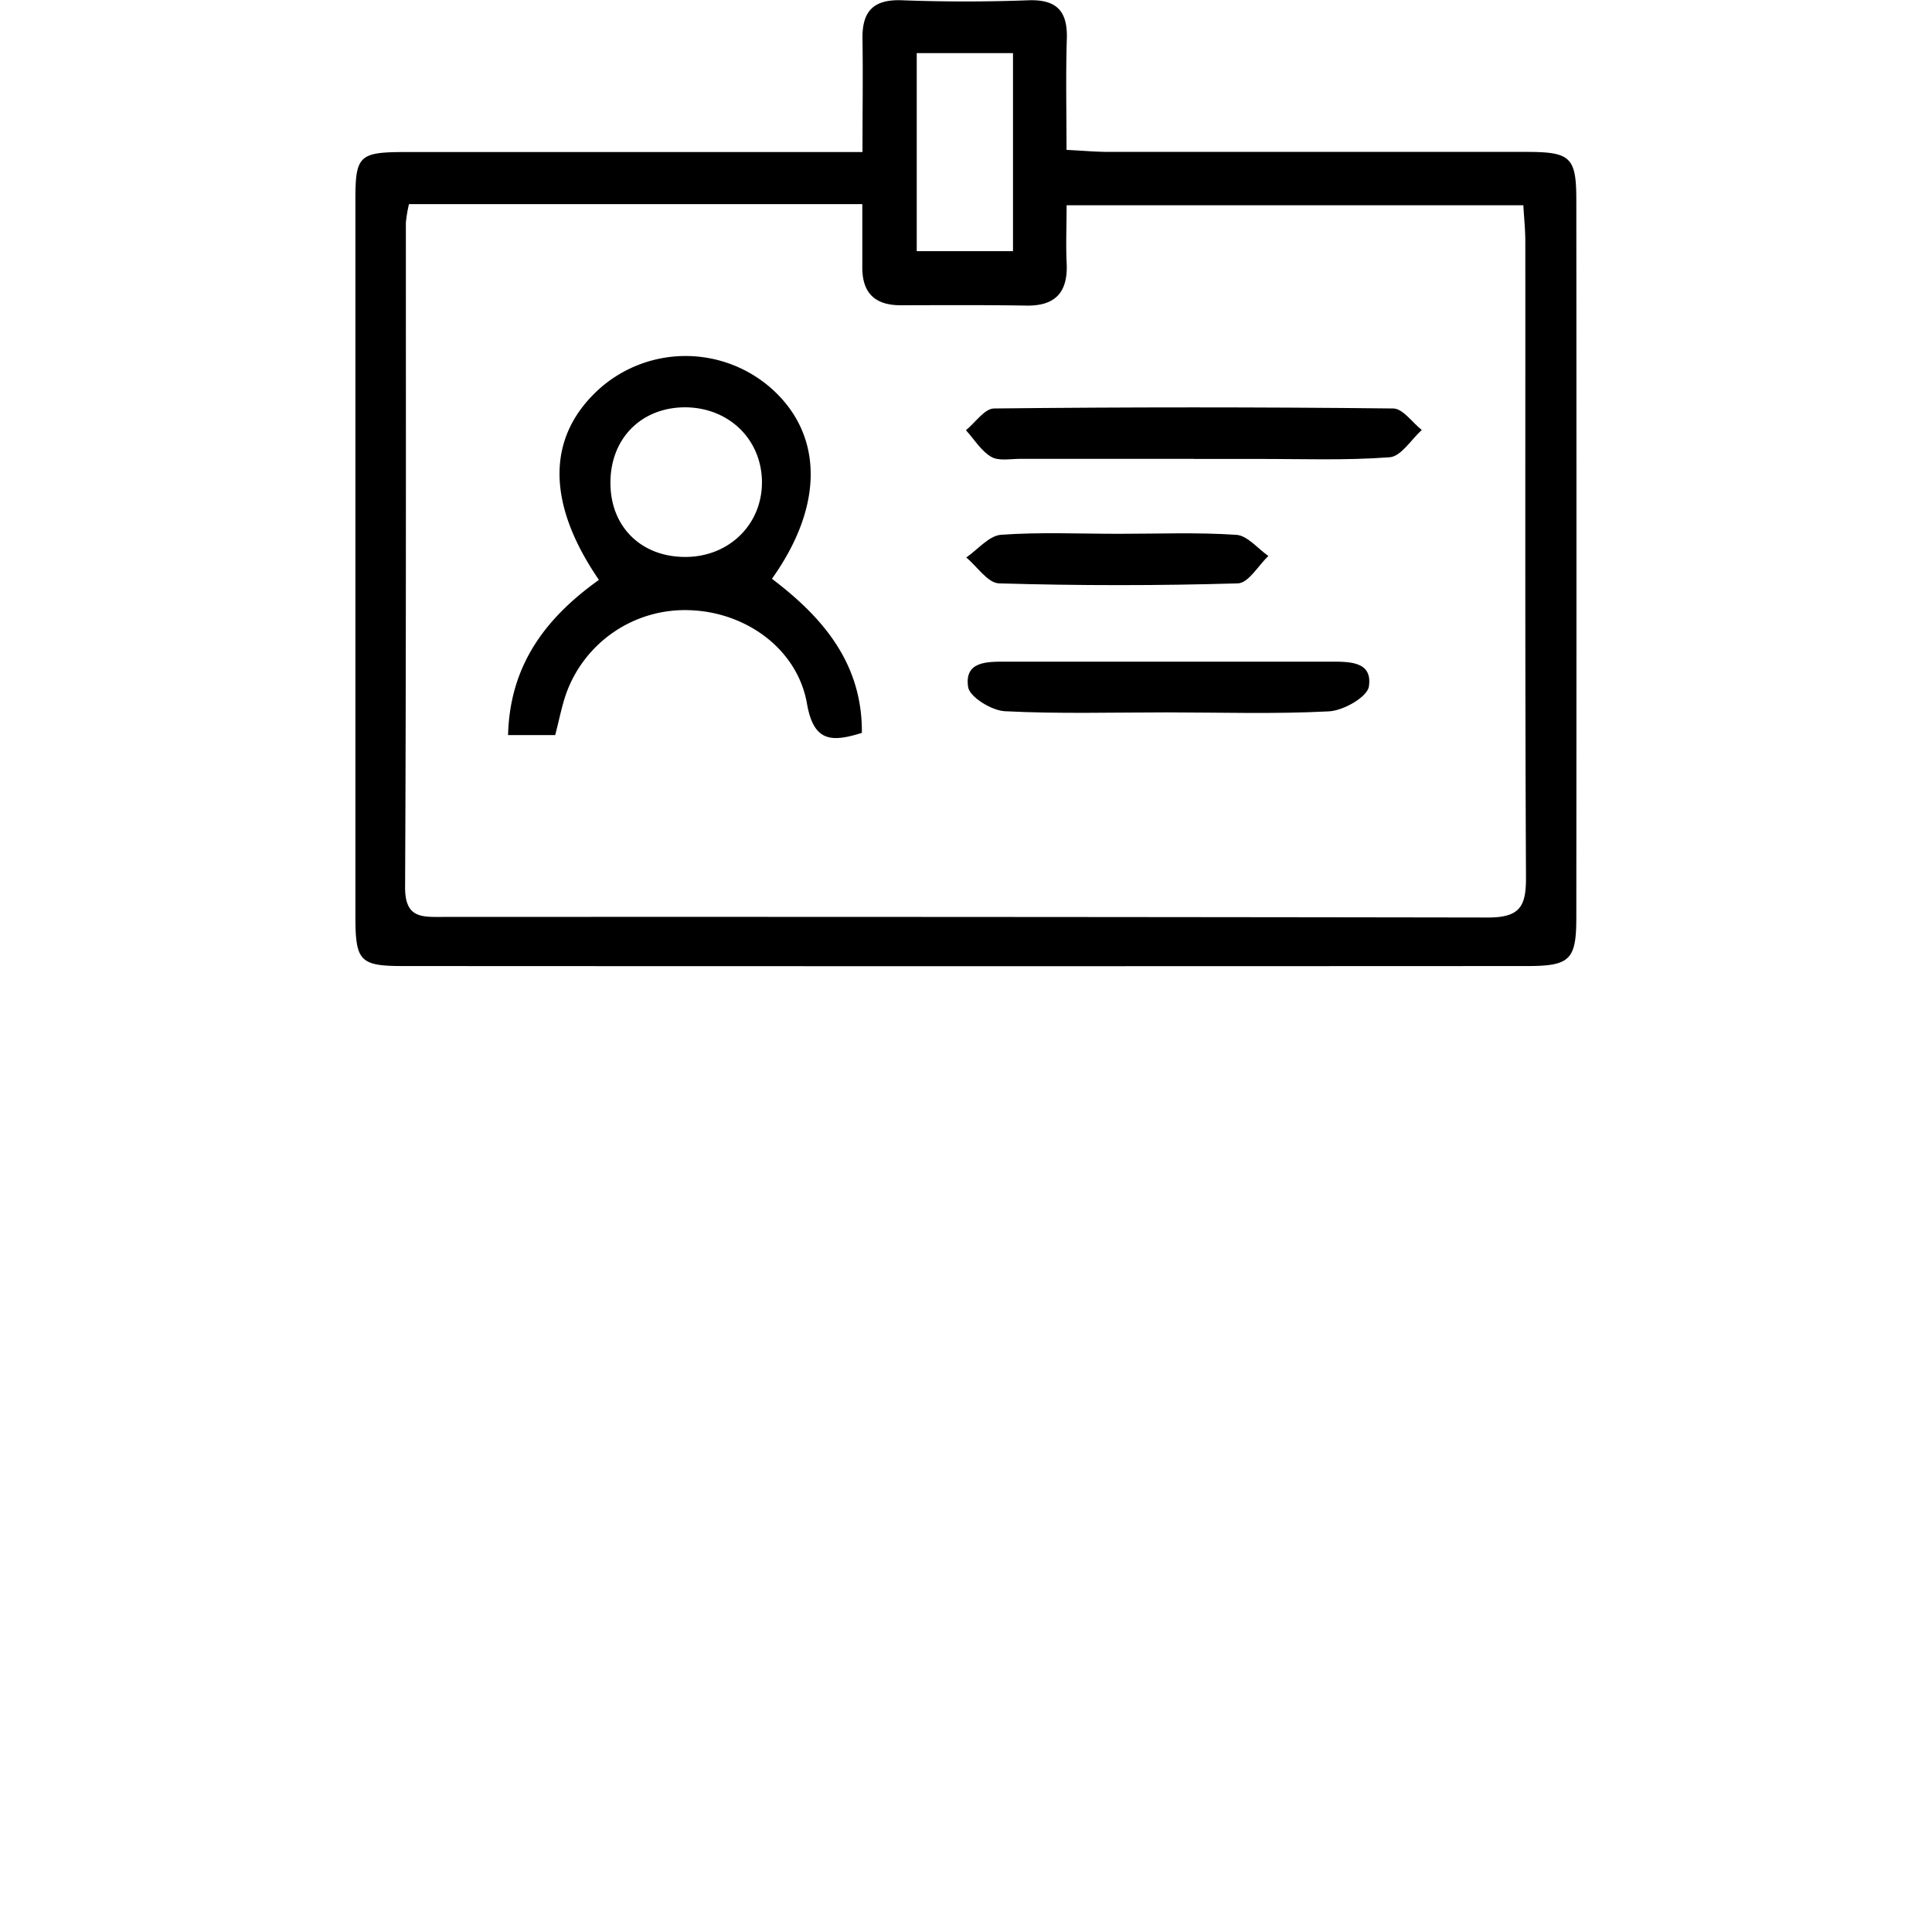 <svg id="Calque_1" data-name="Calque 1" xmlns="http://www.w3.org/2000/svg" viewBox="0 0 400 400"><title>Sans titre - 1</title><path d="M178.57,31.43c0-8.2.11-15.79,0-23.37-0.11-5.82,2.34-8.26,8.3-8,8.66,0.32,17.35.32,26,0,6.07-.23,8.23,2.39,8,8.18-0.23,7.34-.06,14.69-0.06,22.79,3.4,0.17,6.1.42,8.79,0.42q43.23,0,86.46,0c9.12,0,10.3,1.1,10.3,10q0.06,74.21,0,148.43c0,8.85-1.27,10.13-10.26,10.13q-116.29.06-232.59,0c-9,0-9.92-1-9.93-10.27q0-74.21,0-148.43c0-9.08.82-9.82,10.26-9.83q42.85,0,85.69,0h9ZM84.66,42.33a28.1,28.1,0,0,0-.63,3.8c0,45.88.06,91.76-.16,137.64,0,6.39,3.52,6.07,7.82,6.07q108.2-.05,216.41.12c6.72,0,7.87-2.43,7.84-8.43-0.22-43.84-.11-87.68-0.14-131.53,0-2.44-.26-4.87-0.41-7.5H220.83c0,4.26-.17,8,0,11.77,0.35,6-2.09,9.11-8.36,9-8.66-.14-17.33-0.09-26-0.07-5.36,0-8-2.57-7.94-8,0-4.23,0-8.46,0-12.94H84.66ZM189.8,11V52h19.93V11H189.8Z"/><path d="M124,120.06c-11.11-16.22-10.77-30,.4-39.83a26.85,26.85,0,0,1,35.58.44c10.45,9.55,10.58,24.11-.16,39.16,10.45,7.92,18.74,17.45,18.62,31.9-6.33,2-10,1.85-11.37-6.08-2-11.31-12.67-19-24.44-19.32a26.1,26.1,0,0,0-25.4,17.25c-0.92,2.62-1.44,5.37-2.28,8.61h-9.76C105.55,137.79,112.87,128,124,120.06Zm18-4.75c9.16-.06,16-7,15.75-15.93-0.28-8.65-7-15-15.88-15.05-9.23,0-15.67,6.64-15.48,16C126.54,109.24,132.91,115.37,142,115.31Z"/><path d="M247.21,95q-18,0-36,0c-2,0-4.46.49-6-.42-2.09-1.24-3.51-3.62-5.22-5.51,1.93-1.57,3.85-4.48,5.81-4.5q41.32-.45,82.64,0c2,0,3.95,2.9,5.92,4.45-2.2,2-4.29,5.48-6.64,5.65-9.13.69-18.34,0.33-27.53,0.35h-13Z"/><path d="M241.56,147.49c-11.18,0-22.37.33-33.52-.24-2.74-.14-7.28-2.93-7.6-5-0.82-5.41,4-5.26,7.9-5.26q33.54,0,67.07,0c3.92,0,8.81-.12,8,5.16-0.34,2.17-5.31,5-8.3,5.13C263.93,147.86,252.74,147.5,241.56,147.49Z"/><path d="M231.62,110.52c8.12,0,16.27-.33,24.35.21,2.3,0.15,4.43,2.85,6.63,4.38-2.09,2-4.14,5.6-6.29,5.67q-24.72.73-49.48,0c-2.31-.06-4.52-3.49-6.78-5.36,2.4-1.64,4.7-4.51,7.21-4.7C215.34,110.14,223.49,110.52,231.62,110.52Z"/></svg>